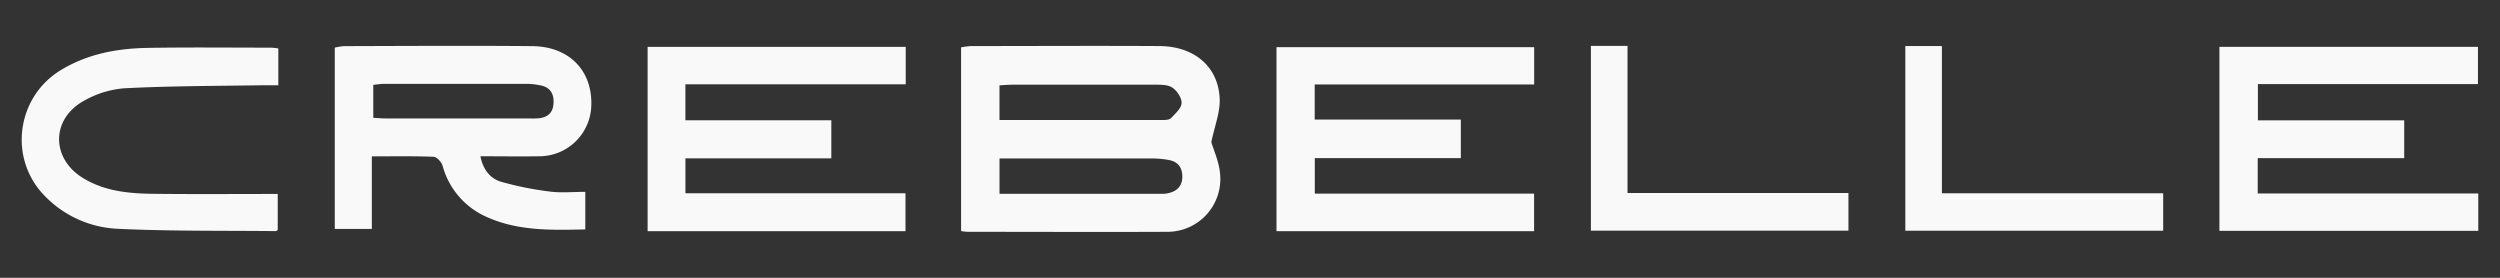 <svg xmlns="http://www.w3.org/2000/svg" viewBox="0 0 1080 120"><rect x="0" y="0" width="1080" height="120" fill="#333333" stroke="none"/><defs><style>.cls-1{fill:#f9f9f9;}</style></defs><g id="Black_Name"><path class="cls-1" d="M523.29,61.4c1.4-6.89,3.93-13,3.6-19.06-.73-13.75-11.13-22.35-26-22.44-27.14-.16-54.27,0-81.41,0a31.69,31.69,0,0,0-4.29.57V99.82a25.51,25.51,0,0,0,2.6.32c29,0,57.92.14,86.88,0a22.82,22.82,0,0,0,22.35-25.57C526.5,69.62,524.33,64.9,523.29,61.4ZM431.78,36.87c2-.11,3.78-.28,5.54-.28,20.37,0,40.75-.05,61.13,0,2.69,0,5.86-.11,7.92,1.21s4.15,4.44,4.08,6.7S507.78,49,505.93,51c-.72.76-2.4.84-3.64.85-23.27,0-46.55,0-70.51,0ZM504.41,83.5a8.89,8.89,0,0,1-1.62.22h-71V68.46h6.63q29.78,0,59.55,0a38.57,38.57,0,0,1,7,.67c4,.73,5.88,3.41,5.8,7.39S508.27,82.78,504.41,83.5Z"/><polygon class="cls-1" points="975.33 83.58 975.33 68.32 1038.62 68.32 1038.62 51.99 975.41 51.99 975.41 36.33 1070.47 36.33 1070.47 20.24 958.79 20.24 958.79 99.72 1070.62 99.72 1070.62 83.58 975.33 83.58"/><polygon class="cls-1" points="279.77 99.87 391.17 99.87 391.17 83.49 296.11 83.49 296.11 68.41 359.13 68.41 359.13 51.96 296.09 51.96 296.09 36.42 391.27 36.42 391.27 20.25 279.77 20.25 279.77 99.87"/><polygon class="cls-1" points="551.45 99.87 662.73 99.87 662.73 83.65 567.99 83.65 567.99 68.31 631.08 68.31 631.08 51.65 567.95 51.65 567.95 36.49 662.76 36.49 662.76 20.38 551.45 20.38 551.45 99.87"/><path class="cls-1" d="M229.94,19.93c-27.13-.24-54.27-.07-81.4,0a26,26,0,0,0-3.91.65V98.91h16V67.55c9.59,0,18.15-.17,26.68.18,1.38.06,3.4,2.25,3.87,3.82a33.82,33.82,0,0,0,19.41,22.32c13.53,6,27.9,5.54,42.26,5.23V82.88c-5.45,0-10.41.51-15.23-.12a138.52,138.52,0,0,1-21.19-4.25c-4.78-1.42-7.78-5.38-8.89-11,9,0,17.37.13,25.73,0a22.51,22.51,0,0,0,22.17-21.86C256,30.57,245.92,20.07,229.94,19.93Zm9.17,24.93c-.3,4-2.62,5.79-6.3,6.24a32.22,32.22,0,0,1-3.81.07q-31.08,0-62.15,0c-1.77,0-3.53-.16-5.59-.27V36.66c1.61-.16,3.16-.44,4.71-.44q30.53,0,61.05,0a30,30,0,0,1,7,.78C238,38,239.4,40.91,239.11,44.86Z"/><path class="cls-1" d="M63.68,20.69c-13,.24-25.61,2.54-37.11,9.41C7.11,41.7,3.47,68.42,19.28,84.58A46.65,46.65,0,0,0,50.92,98.84c22.69,1.08,45.44.76,68.17,1,.31,0,.61-.32.89-.47V83.79c-18.24,0-35.88.14-53.52-.06-10.4-.12-20.72-1-30-6.46C22.1,69,21.76,51.59,36.22,43.56a42,42,0,0,1,17.49-5.42c19.41-1,38.88-1,58.33-1.29,2.65-.05,5.3,0,8.2,0V20.93a30.6,30.6,0,0,0-3-.34C99.35,20.59,81.51,20.38,63.68,20.69Z"/><polygon class="cls-1" points="838.9 19.89 823.1 19.89 823.1 99.67 934.49 99.67 934.49 83.5 838.9 83.5 838.9 19.89"/><polygon class="cls-1" points="703.09 19.83 687.27 19.83 687.27 99.64 798.53 99.64 798.53 83.38 703.09 83.38 703.09 19.83"/></g></svg>